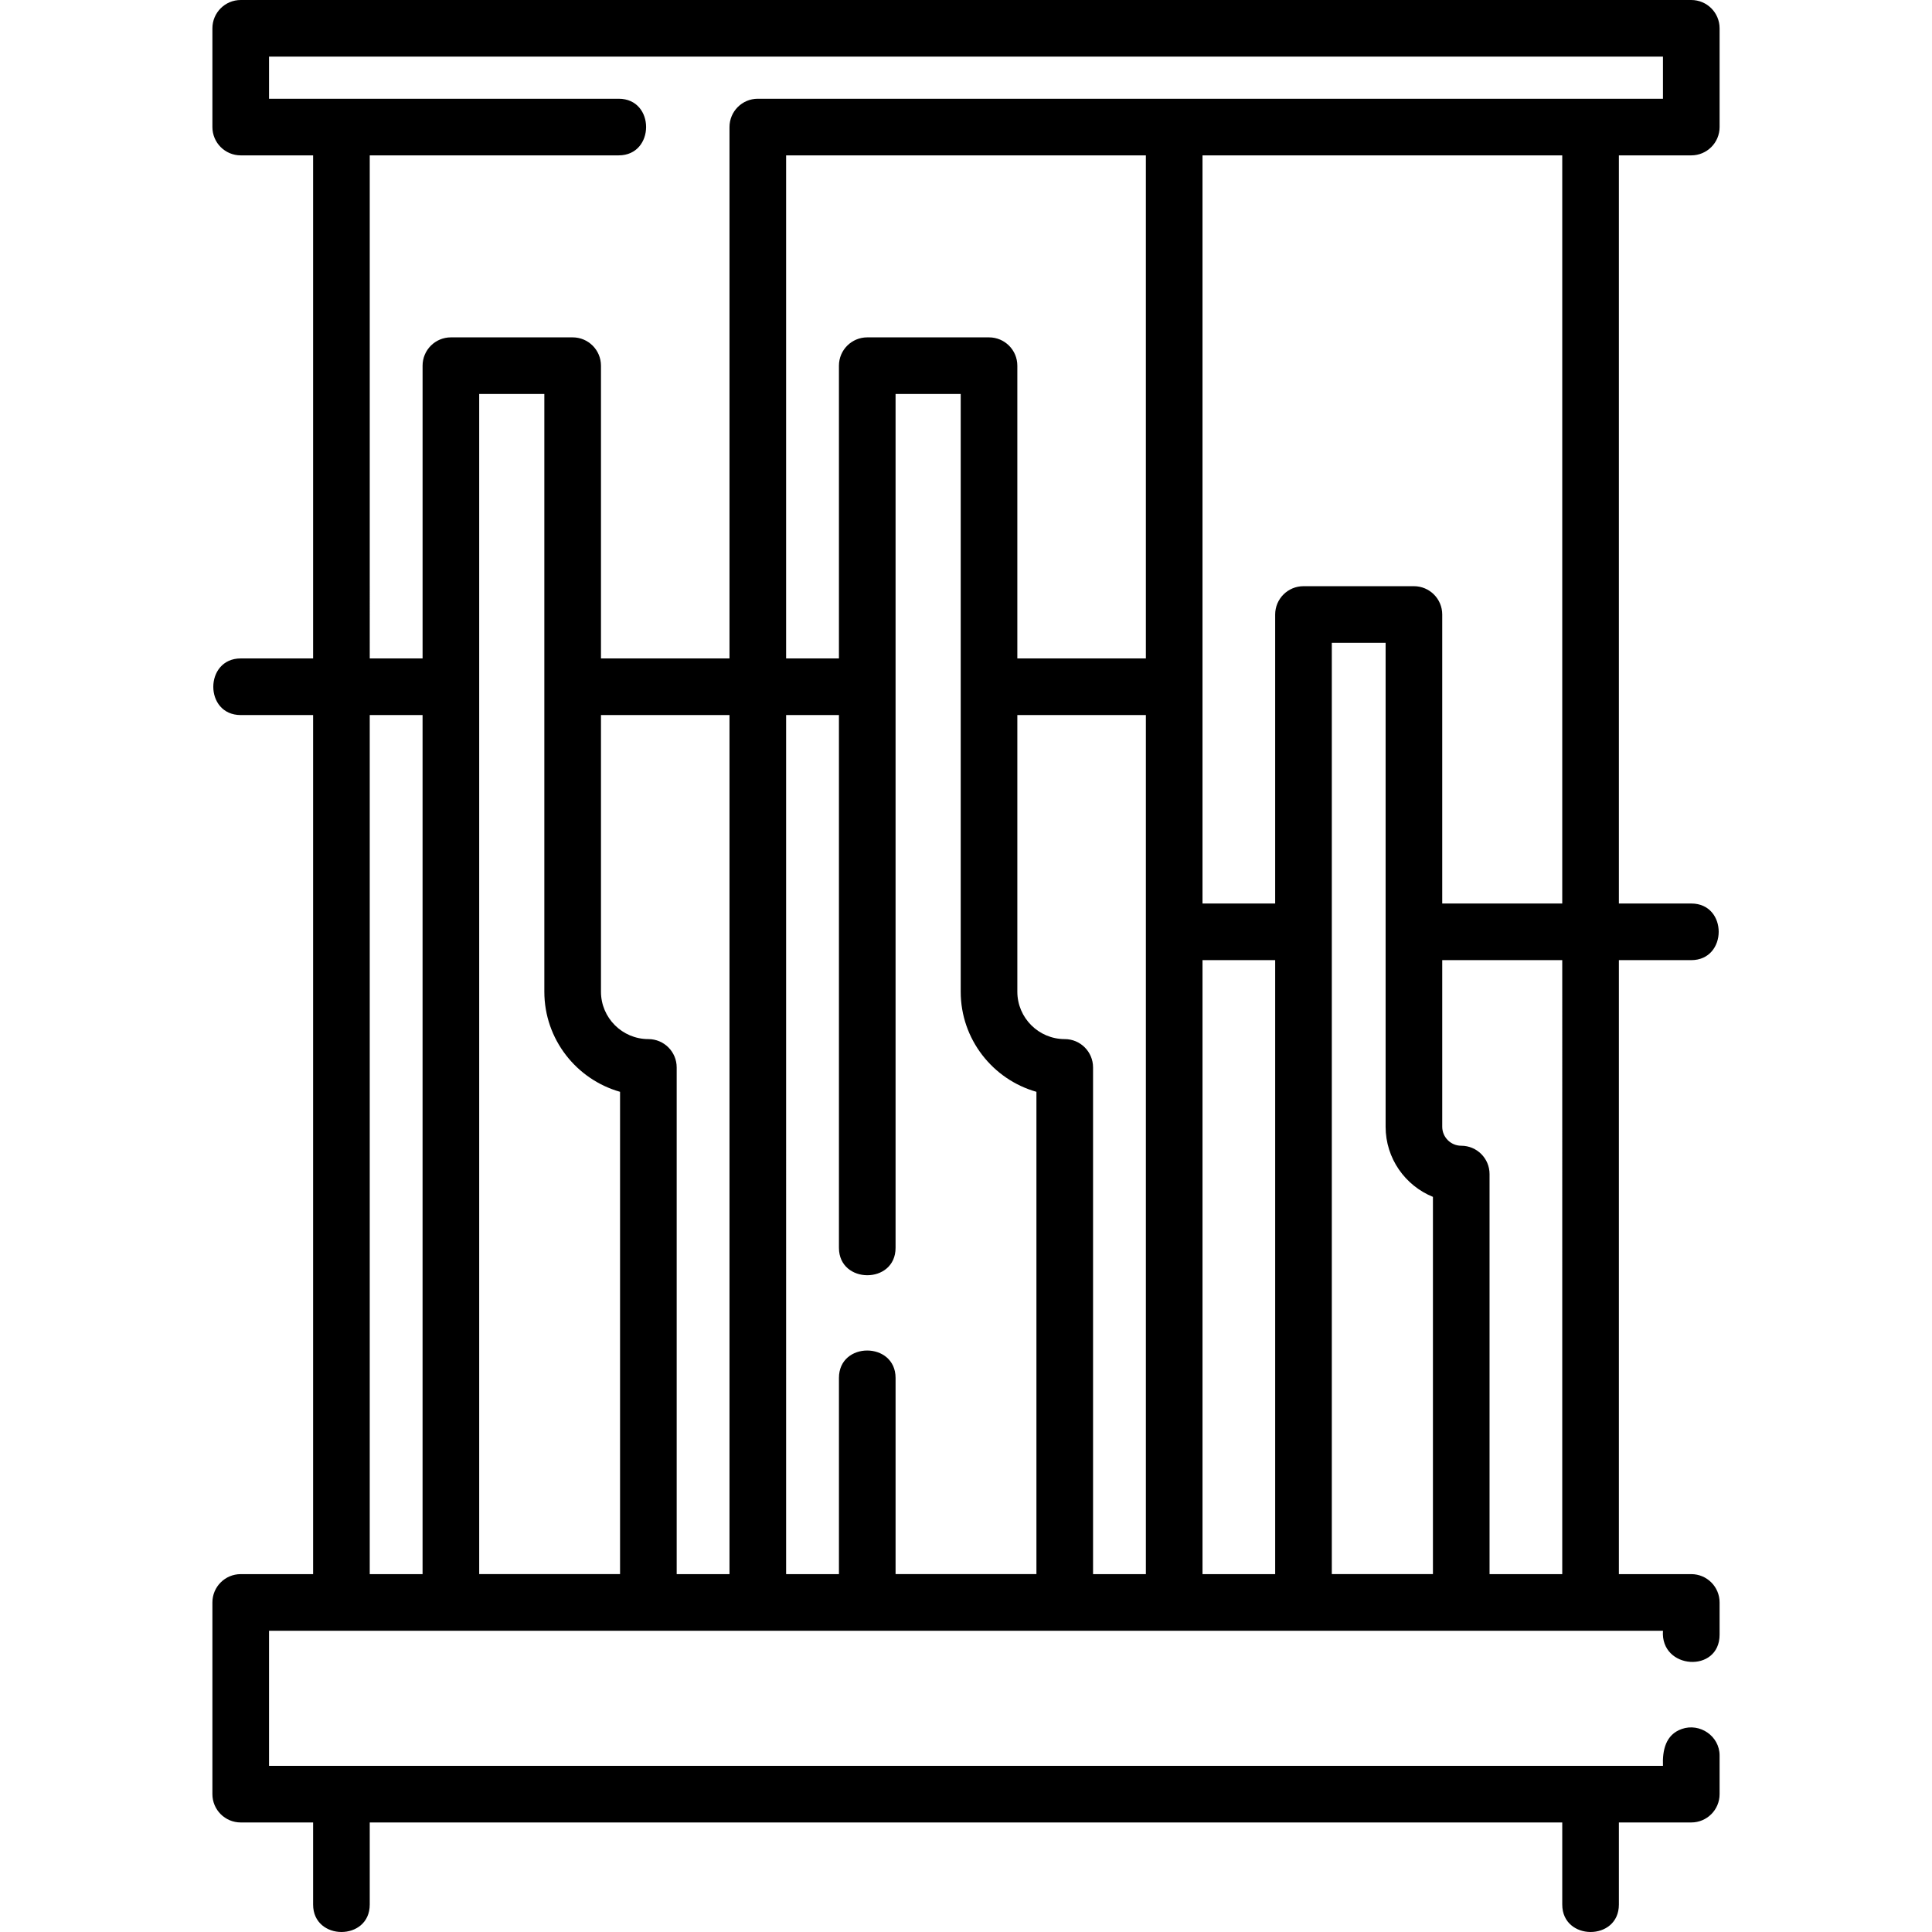 <svg id="Capa_1" enable-background="new 0 0 511.762 511.762" height="512" viewBox="0 0 511.762 511.762" width="512" xmlns="http://www.w3.org/2000/svg"><path d="m447.999 41.155c4.142 0 7.5-3.357 7.5-7.5v-26.155c0-4.143-3.358-7.5-7.5-7.5h-384.236c-4.142 0-7.5 3.357-7.5 7.5v26.155c0 4.143 3.358 7.5 7.5 7.5h19.177v133.255h-19.175c-9.653 0-9.719 15 0 15h19.175v227.556h-19.177c-4.142 0-7.5 3.357-7.5 7.5v50.78c0 4.143 3.358 7.5 7.5 7.5h19.177v21.751c0 9.653 15 9.719 15 0v-21.751h315.881v21.751c0 9.653 15 9.719 15 0v-21.751h19.177c4.142 0 7.5-3.357 7.5-7.5v-10.245c0-5.141-5.23-8.69-10.009-7.02-4.327 1.512-5.15 5.702-4.991 9.765h-369.235v-35.78h369.235c-.73 10.303 15 11.321 15 1.035v-8.535c0-4.143-3.358-7.5-7.5-7.5h-19.177v-162.638h19.174c9.653 0 9.719-15 0-15h-19.174v-198.173zm-350.059 0h65.94c9.653 0 9.719-15 0-15h-92.617v-11.155h369.235v11.155h-239.764c-4.142 0-7.5 3.357-7.5 7.5v140.755h-34.045v-77.546c0-4.143-3.358-7.5-7.5-7.5h-32.254c-4.142 0-7.5 3.357-7.5 7.5v77.546h-13.995zm269.091 257.303c0 8.396 5.192 15.603 12.534 18.577v99.928h-26.786v-246.688h14.252zm-29.252 118.508h-19.251v-162.638h19.251zm-193.591-154.278c0 12.596 8.495 23.244 20.056 26.519v127.756h-37.311v-312.599h17.254v158.324zm27.557 12.556c-6.923 0-12.556-5.633-12.556-12.556v-73.278h34.045v227.556h-13.989v-134.222c0-4.142-3.358-7.5-7.5-7.5zm36.489-85.834h13.991v141.121c0 9.653 15 9.719 15 0v-226.167h17.255v158.324c0 12.596 8.494 23.244 20.056 26.519v127.756h-37.311v-51.964c0-9.653-15-9.719-15 0v51.967h-13.991zm73.802 85.834c-6.923 0-12.556-5.633-12.556-12.556v-73.278h34.048v227.556h-13.992v-134.222c0-4.142-3.358-7.5-7.5-7.5zm21.492-100.834h-34.048v-77.546c0-4.143-3.358-7.5-7.5-7.5h-32.255c-4.142 0-7.5 3.357-7.5 7.5v77.546h-13.991v-133.255h95.294zm-205.588 15h13.994v227.556h-13.994zm315.881 227.556h-19.257v-105.975c0-4.143-3.358-7.5-7.5-7.5-2.775 0-5.034-2.258-5.034-5.033v-44.13h31.791zm0-177.638h-31.791v-76.553c0-4.143-3.358-7.5-7.5-7.5h-29.252c-4.142 0-7.5 3.357-7.5 7.5v76.553h-19.251v-198.173h95.293v198.173z"/></svg>